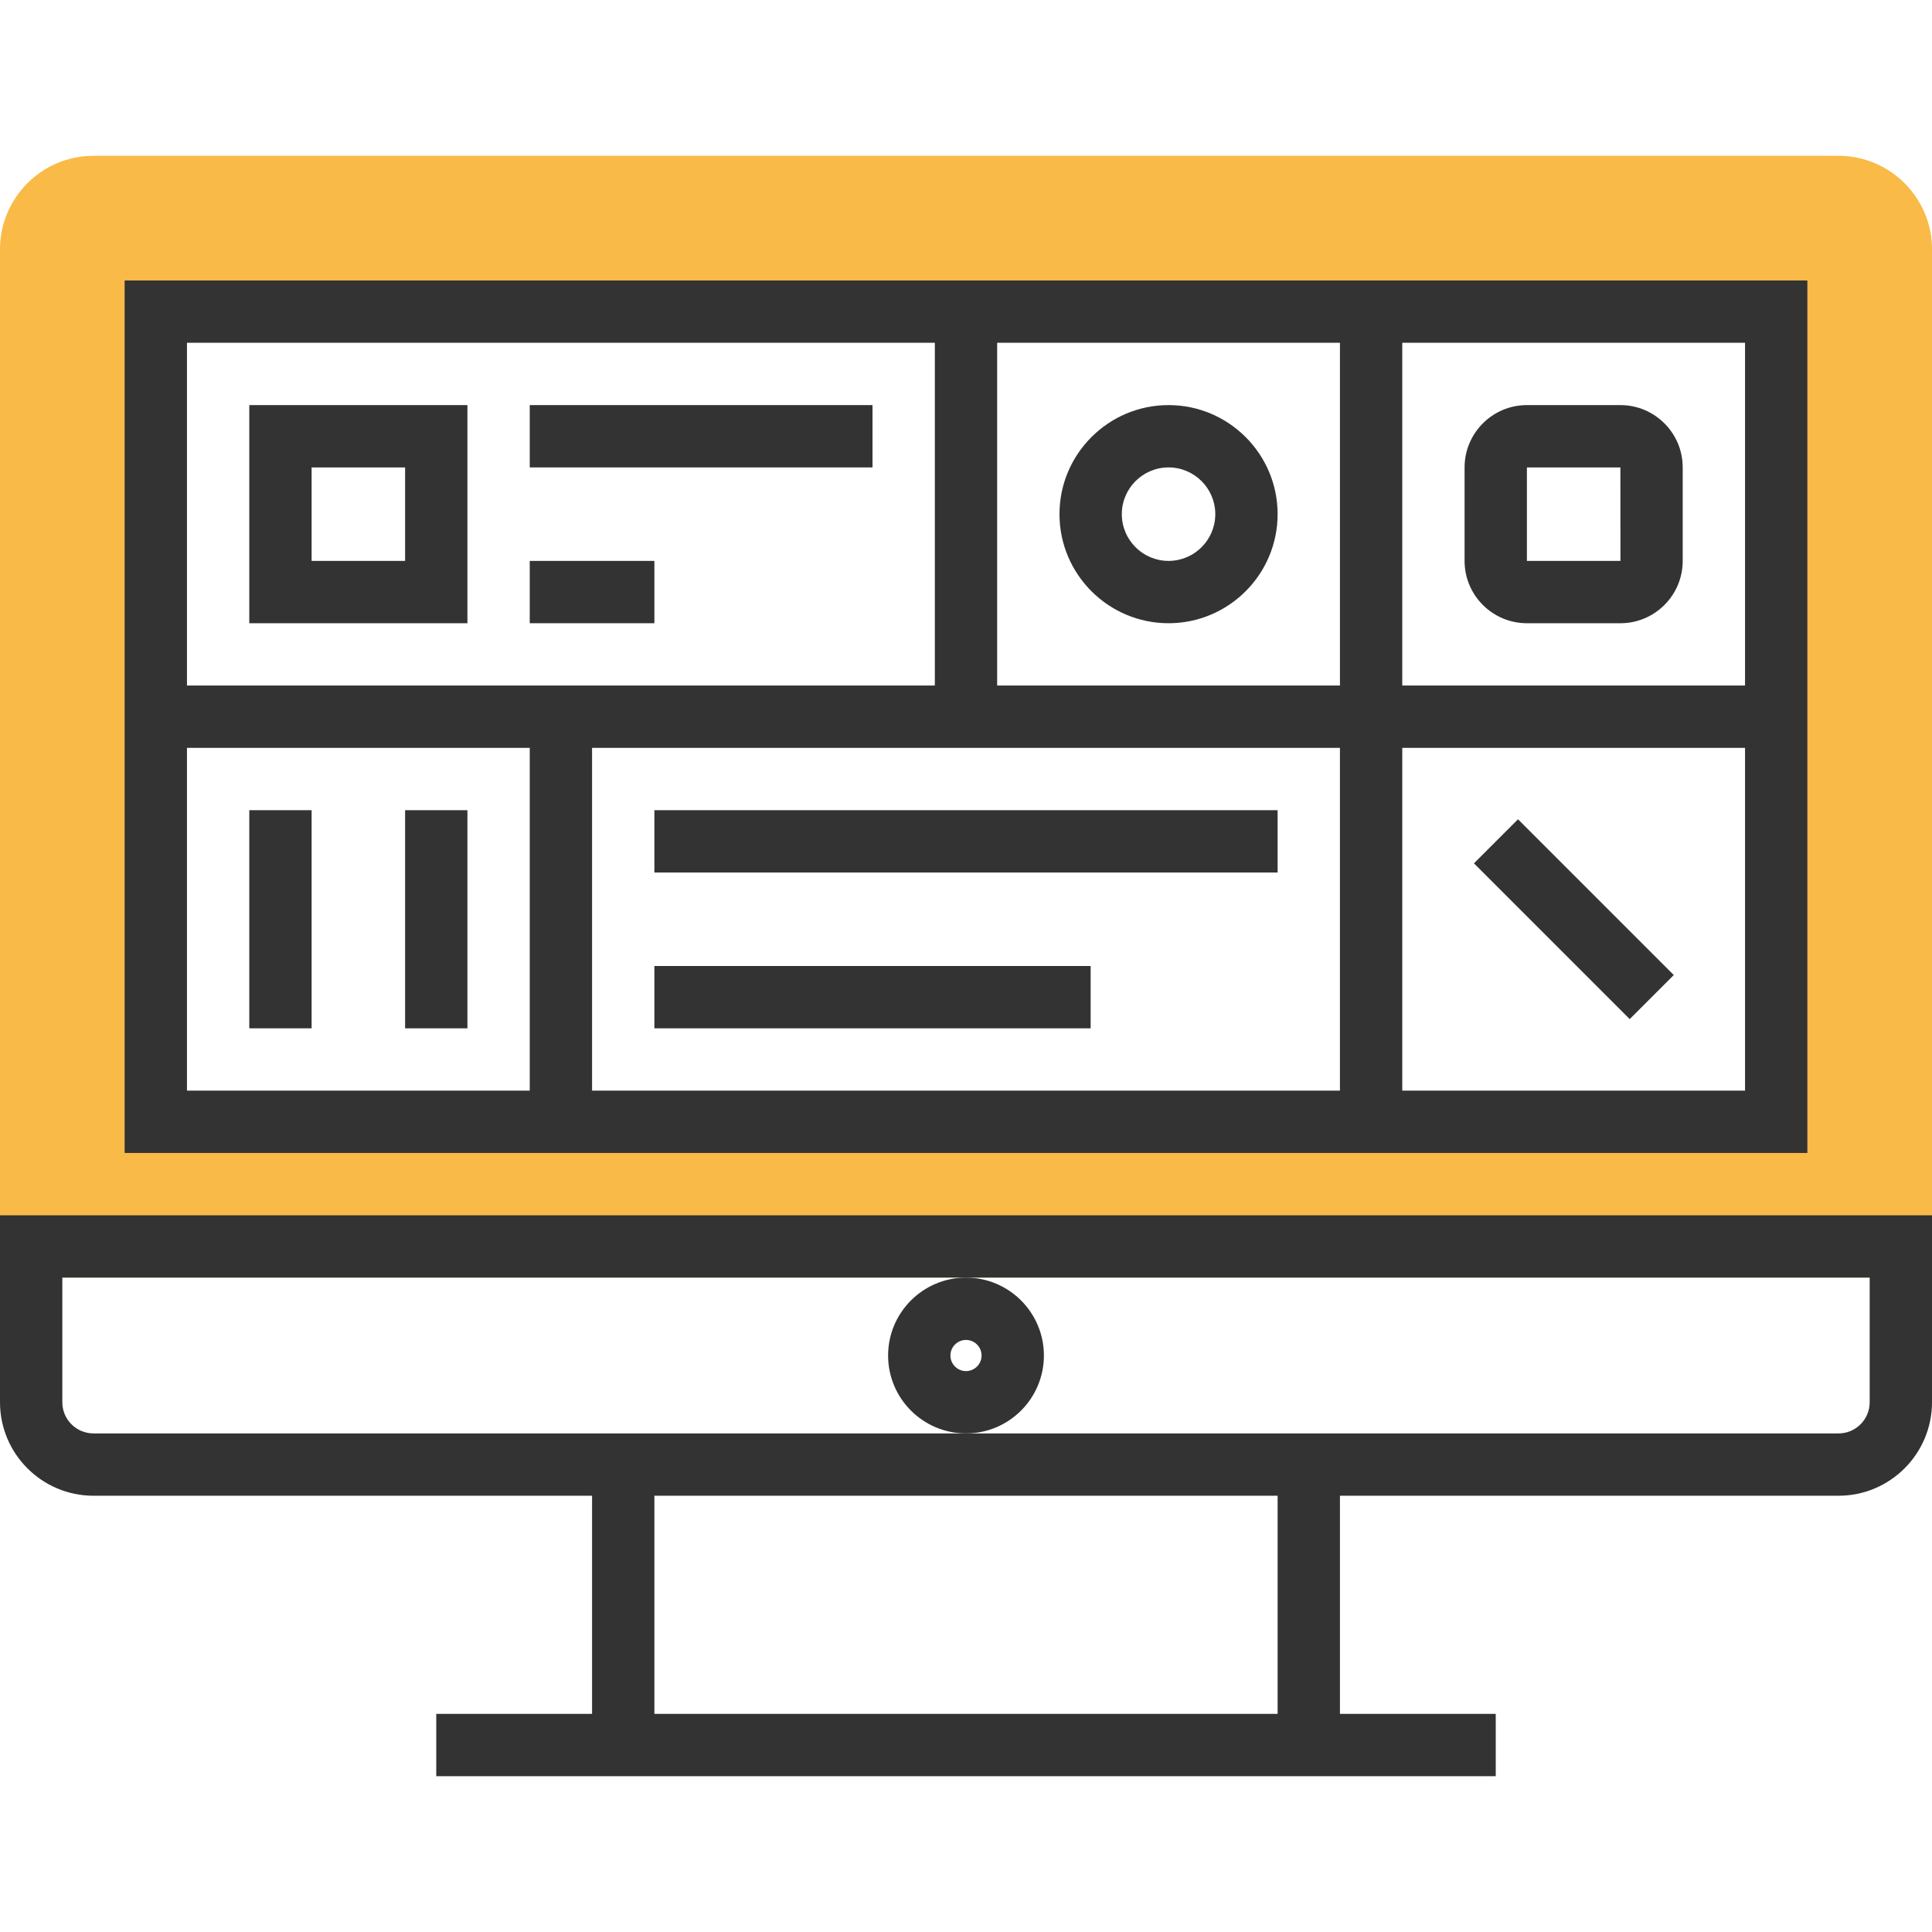 <?xml version="1.0" encoding="iso-8859-1"?>
<!-- Generator: Adobe Illustrator 19.0.0, SVG Export Plug-In . SVG Version: 6.00 Build 0)  -->
<svg version="1.1" id="Layer_1" xmlns="http://www.w3.org/2000/svg" xmlns:xlink="http://www.w3.org/1999/xlink" x="0px" y="0px"
	 viewBox="0 0 496 496" style="enable-background:new 0 0 496 496;" xml:space="preserve">
<path style="fill:#F9BA48;" d="M472,40H24C10.768,40,0,50.768,0,64v264h496V64C496,50.768,485.232,40,472,40z M456,288H40V80h416
	V288z"/>
<g>
	<path style="fill:#333333;" d="M0,312v48c0,13.232,10.768,24,24,24h128v56h-40v16h40h192h40v-16h-40v-56h128
		c13.232,0,24-10.768,24-24v-48H0z M328,440H168v-56h160V440z M480,360c0,4.416-3.584,8-8,8H344h-96h-96H24c-4.416,0-8-3.584-8-8
		v-32h232h232V360z"/>
	<path style="fill:#333333;" d="M268,348c0-11.032-8.968-20-20-20s-20,8.968-20,20s8.968,20,20,20C259.032,368,268,359.032,268,348z
		 M248,352c-2.2,0-4-1.8-4-4s1.8-4,4-4c2.2,0,4,1.8,4,4S250.2,352,248,352z"/>
	<path style="fill:#333333;" d="M152,296h192h16h104V192v-16V72H360h-16h-88h-16H32v104v16v104h104H152z M344,280H152v-88h88h16h88
		V280z M448,280h-88v-88h88V280z M360,88h88v88h-88V88z M256,88h88v88h-88V88z M48,88h192v88h-88h-16H48V88z M48,280v-88h88v88H48z"
		/>
	<path style="fill:#333333;" d="M300,104c-15.44,0-28,12.56-28,28s12.56,28,28,28s28-12.56,28-28S315.44,104,300,104z M300,144
		c-6.616,0-12-5.384-12-12s5.384-12,12-12s12,5.384,12,12S306.616,144,300,144z"/>
	<rect x="168" y="208" style="fill:#333333;" width="160" height="16"/>
	<rect x="168" y="248" style="fill:#333333;" width="112" height="16"/>
	
		<rect x="395.988" y="207.722" transform="matrix(-0.707 0.707 -0.707 -0.707 856.529 117.217)" style="fill:#333333;" width="16" height="56.559"/>
	<path style="fill:#333333;" d="M64,160h56v-56H64V160z M80,120h24v24H80V120z"/>
	<rect x="136" y="104" style="fill:#333333;" width="88" height="16"/>
	<rect x="136" y="144" style="fill:#333333;" width="32" height="16"/>
	<path style="fill:#333333;" d="M416,104h-24c-8.824,0-16,7.176-16,16v24c0,8.824,7.176,16,16,16h24c8.824,0,16-7.176,16-16v-24
		C432,111.176,424.824,104,416,104z M392,144v-24h24l0.016,24H392z"/>
	<rect x="104" y="208" style="fill:#333333;" width="16" height="56"/>
	<rect x="64" y="208" style="fill:#333333;" width="16" height="56"/>
</g>
<g>
</g>
<g>
</g>
<g>
</g>
<g>
</g>
<g>
</g>
<g>
</g>
<g>
</g>
<g>
</g>
<g>
</g>
<g>
</g>
<g>
</g>
<g>
</g>
<g>
</g>
<g>
</g>
<g>
</g>
</svg>
